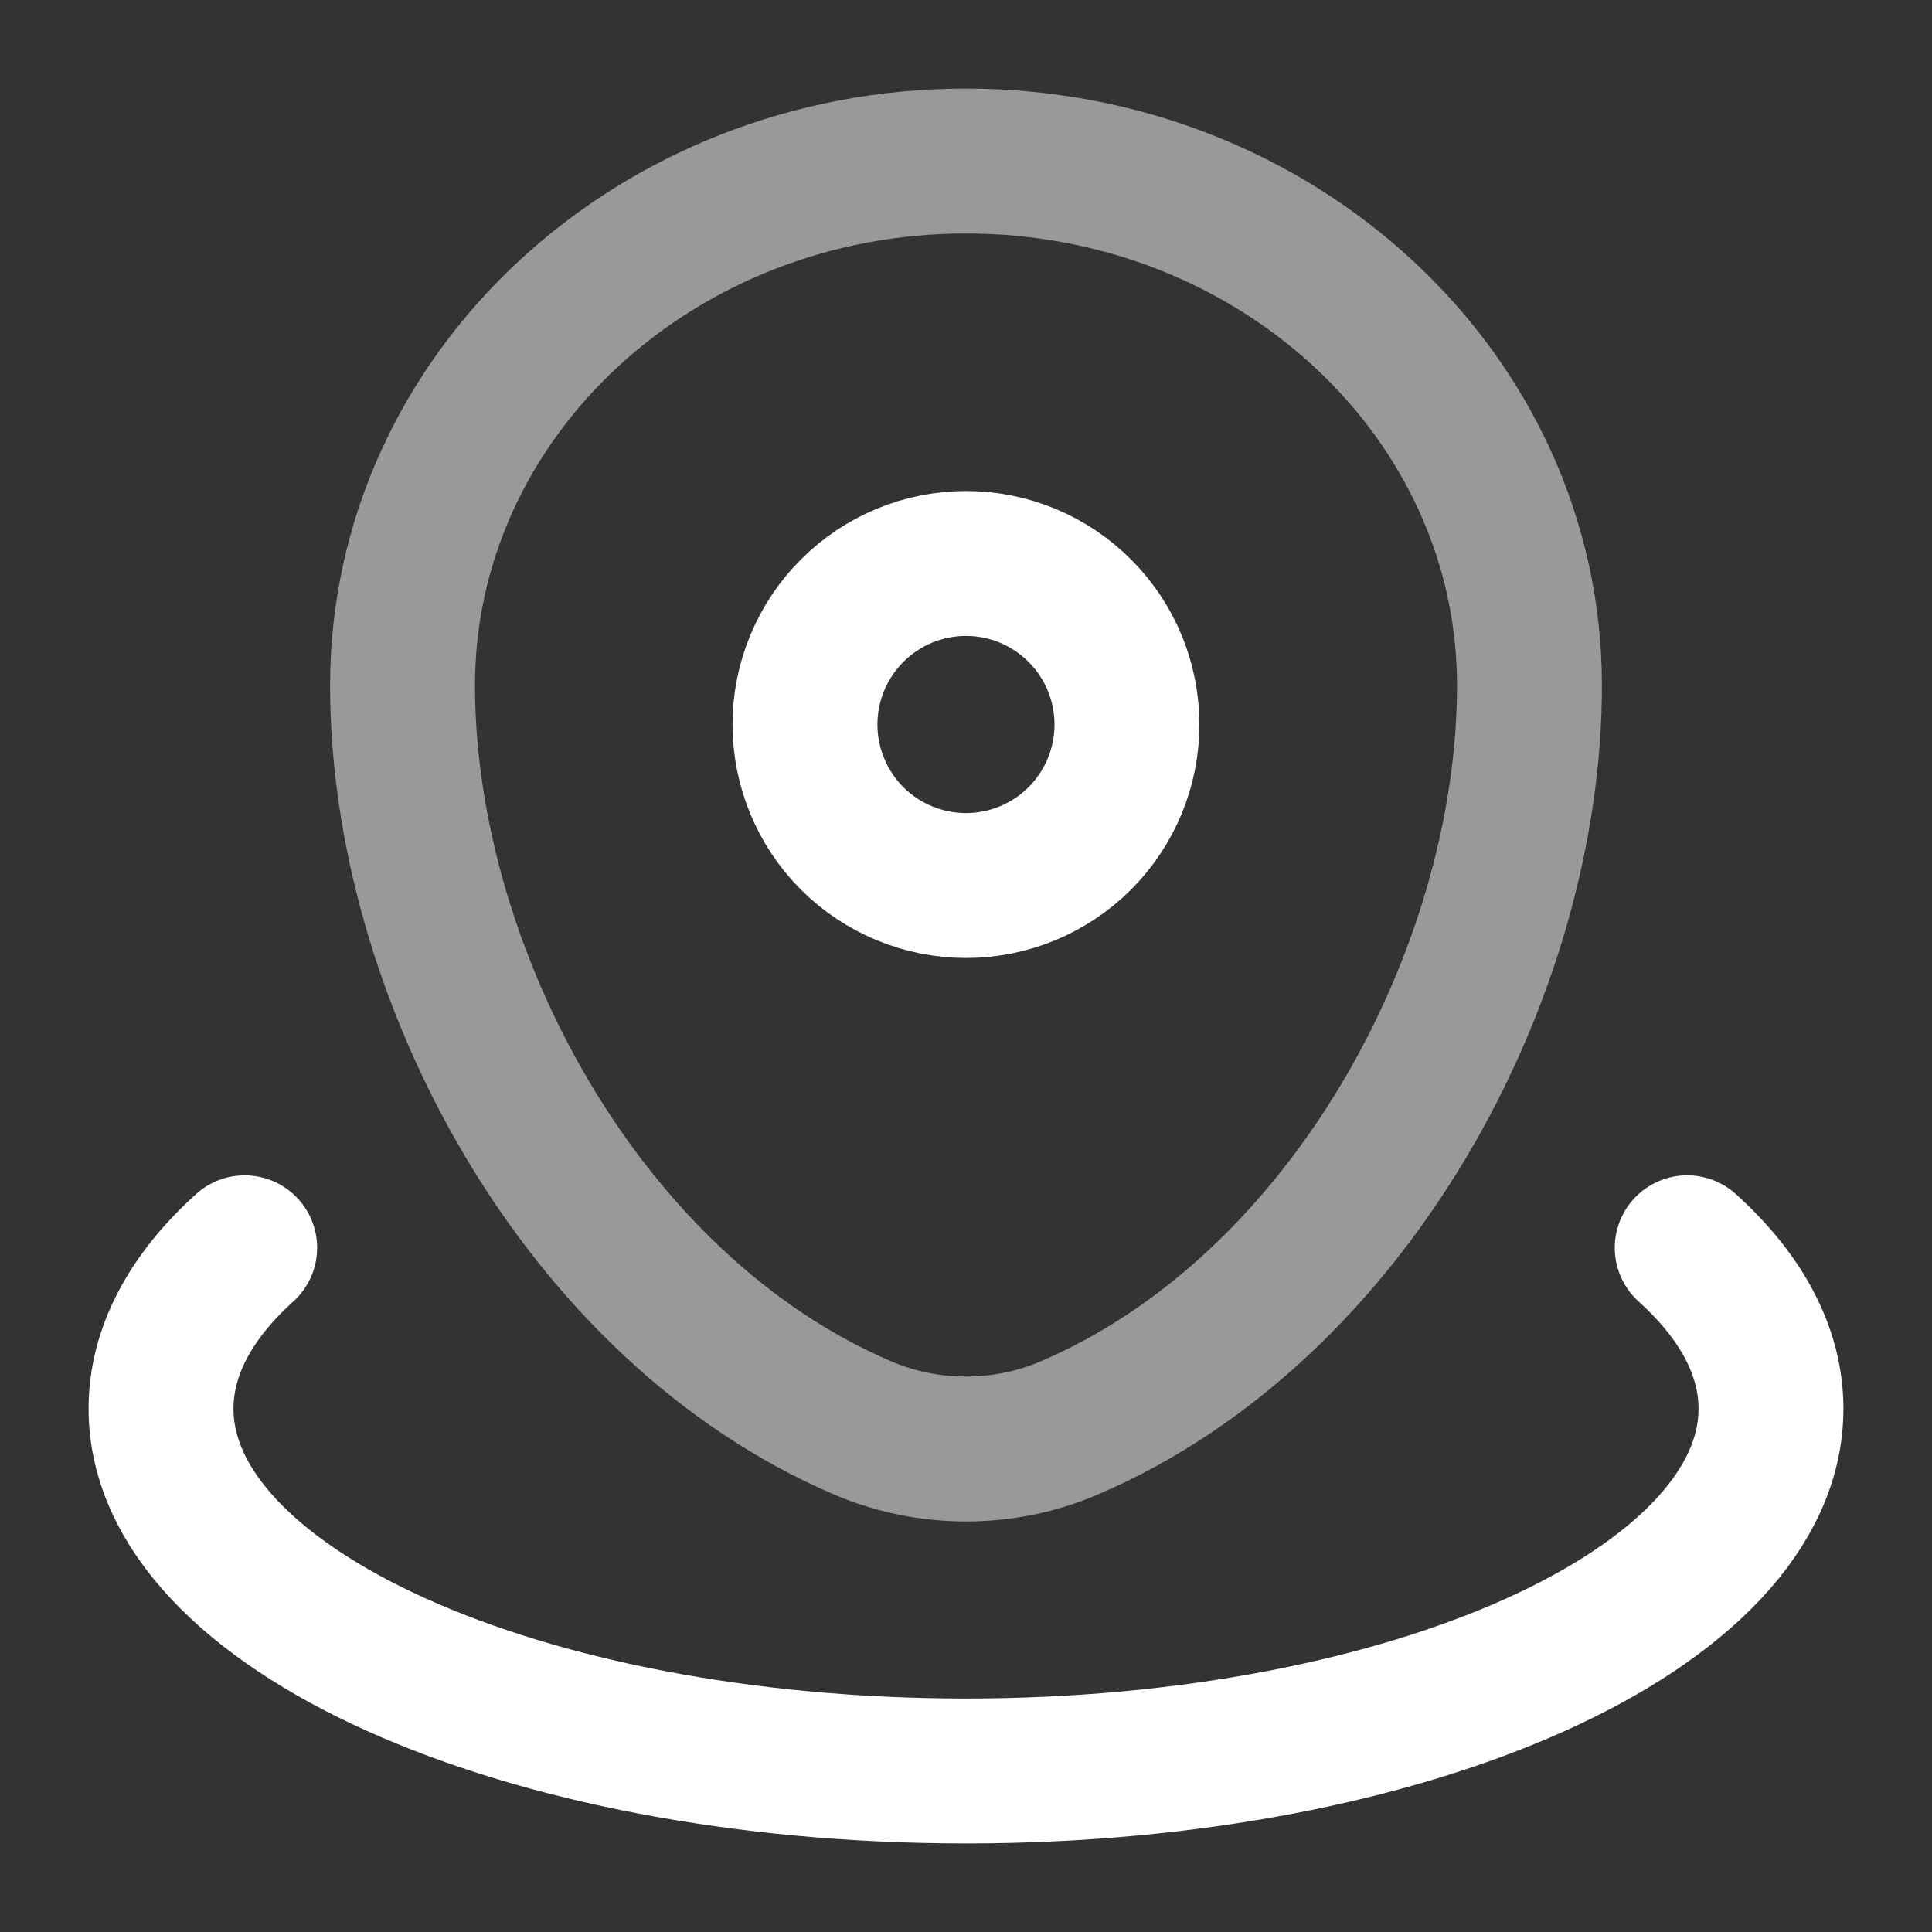 <svg width="20" height="20" viewBox="0 0 20 20" fill="none" xmlns="http://www.w3.org/2000/svg">
<rect x="0" y="0" width="20" height="20" fill="#333333" stroke="none"/>
<g clip-path="url(#clip0_686_625)">
<path opacity="0.5" d="M4.167 7.096C4.167 4.098 6.778 1.667 10 1.667C13.222 1.667 15.833 4.098 15.833 7.096C15.833 10.071 13.972 13.542 11.066 14.783C10.729 14.927 10.366 15 10 15C9.633 15 9.271 14.927 8.933 14.783C6.028 13.542 4.167 10.07 4.167 7.096Z" stroke="white" stroke-width="1.5"/>
<path d="M11.666 7.5C11.666 7.942 11.491 8.366 11.178 8.679C10.866 8.991 10.442 9.167 10 9.167C9.558 9.167 9.134 8.991 8.821 8.679C8.509 8.366 8.333 7.942 8.333 7.5C8.333 7.058 8.509 6.634 8.821 6.322C9.134 6.009 9.558 5.833 10 5.833C10.442 5.833 10.866 6.009 11.178 6.322C11.491 6.634 11.666 7.058 11.666 7.5Z" stroke="white" stroke-width="1.5"/>
<path d="M17.466 12.917C18.021 13.418 18.333 13.985 18.333 14.583C18.333 16.654 14.602 18.333 10 18.333C5.397 18.333 1.667 16.654 1.667 14.583C1.667 13.985 1.978 13.418 2.533 12.917" stroke="white" stroke-width="1.5" stroke-linecap="round"/>
</g>
<defs>
<clipPath id="clip0_686_625">
<rect width="20" height="20" fill="white"/>
</clipPath>
</defs>
</svg>
